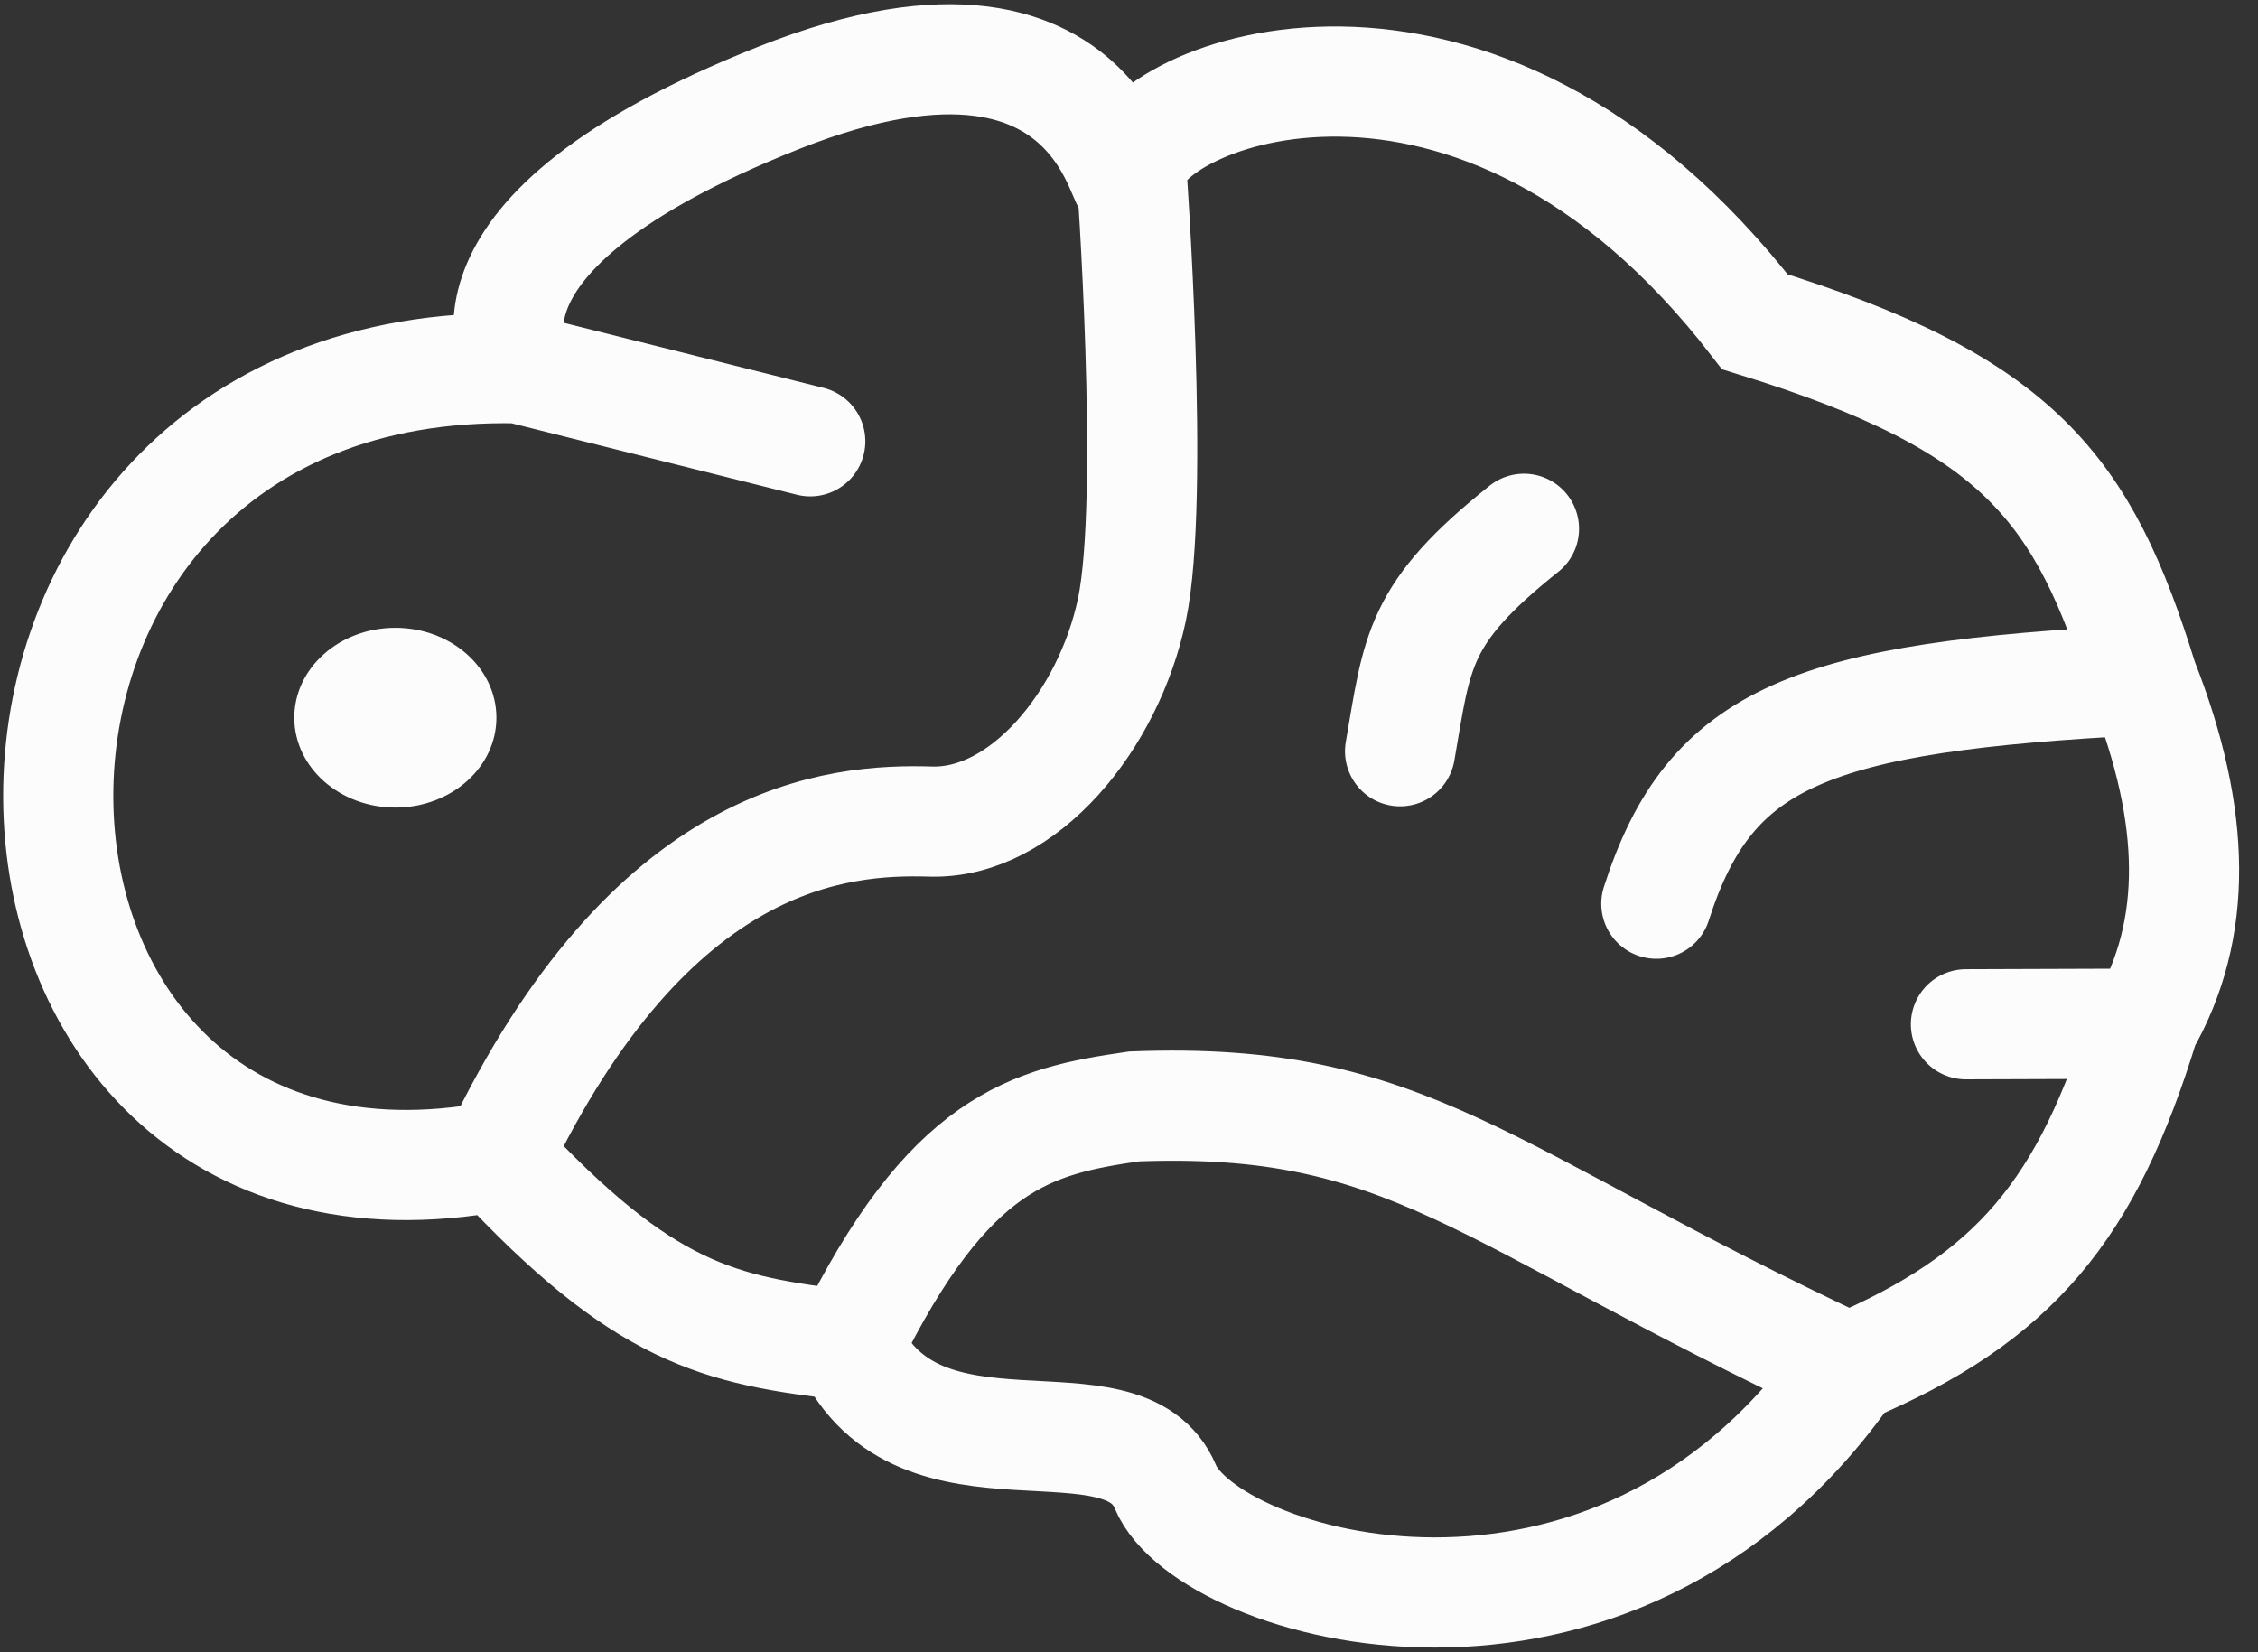 <svg width="82" height="60" viewBox="0 0 82 60" fill="none" xmlns="http://www.w3.org/2000/svg">
<rect x="0" y="0" width="82" height="60" fill="#333333" stroke="none"/>
<path d="M41.088 6.194C40.819 8.918 41.007 -1.486 28.292 3.549C15.578 8.585 18.837 13.374 18.837 13.374M41.088 6.194C41.358 3.47 53.527 -1.529 63.729 11.685C73.319 14.646 75.658 17.715 77.817 24.694M41.088 6.194C41.088 6.194 41.954 18.095 41.108 22.13C40.262 26.165 37.158 29.935 33.802 29.835C30.446 29.735 23.677 30.214 18.055 41.985M18.837 13.374L29.425 16.026M18.837 13.374C-3.832 12.875 -2.826 45.896 18.055 41.985M18.055 41.985C23.375 47.705 26.072 48.318 30.82 48.854M77.817 24.694C79.781 29.679 79.829 33.755 77.87 37.174M77.817 24.694C65.752 25.315 62.102 26.732 60.15 32.818M77.87 37.174L71.394 37.196M77.87 37.174C75.805 43.928 73.18 47.129 67.131 49.691M67.131 49.691C58.549 62.008 43.851 57.642 42.325 53.999C40.798 50.356 33.375 54.316 30.82 48.854M67.131 49.691C53.72 43.4 51.181 39.797 41.186 40.179C37.434 40.72 34.462 41.435 30.82 48.854M55.343 19.202C51.471 22.287 51.476 23.631 50.844 27.281" stroke="#FCFCFC" stroke-width="4" stroke-linecap="round"/>
<ellipse cx="3.67" cy="3.264" rx="3.67" ry="3.264" transform="matrix(1 -0.003 0.004 1 10.674 22.809)" fill="#FCFCFC"/>
</svg>
